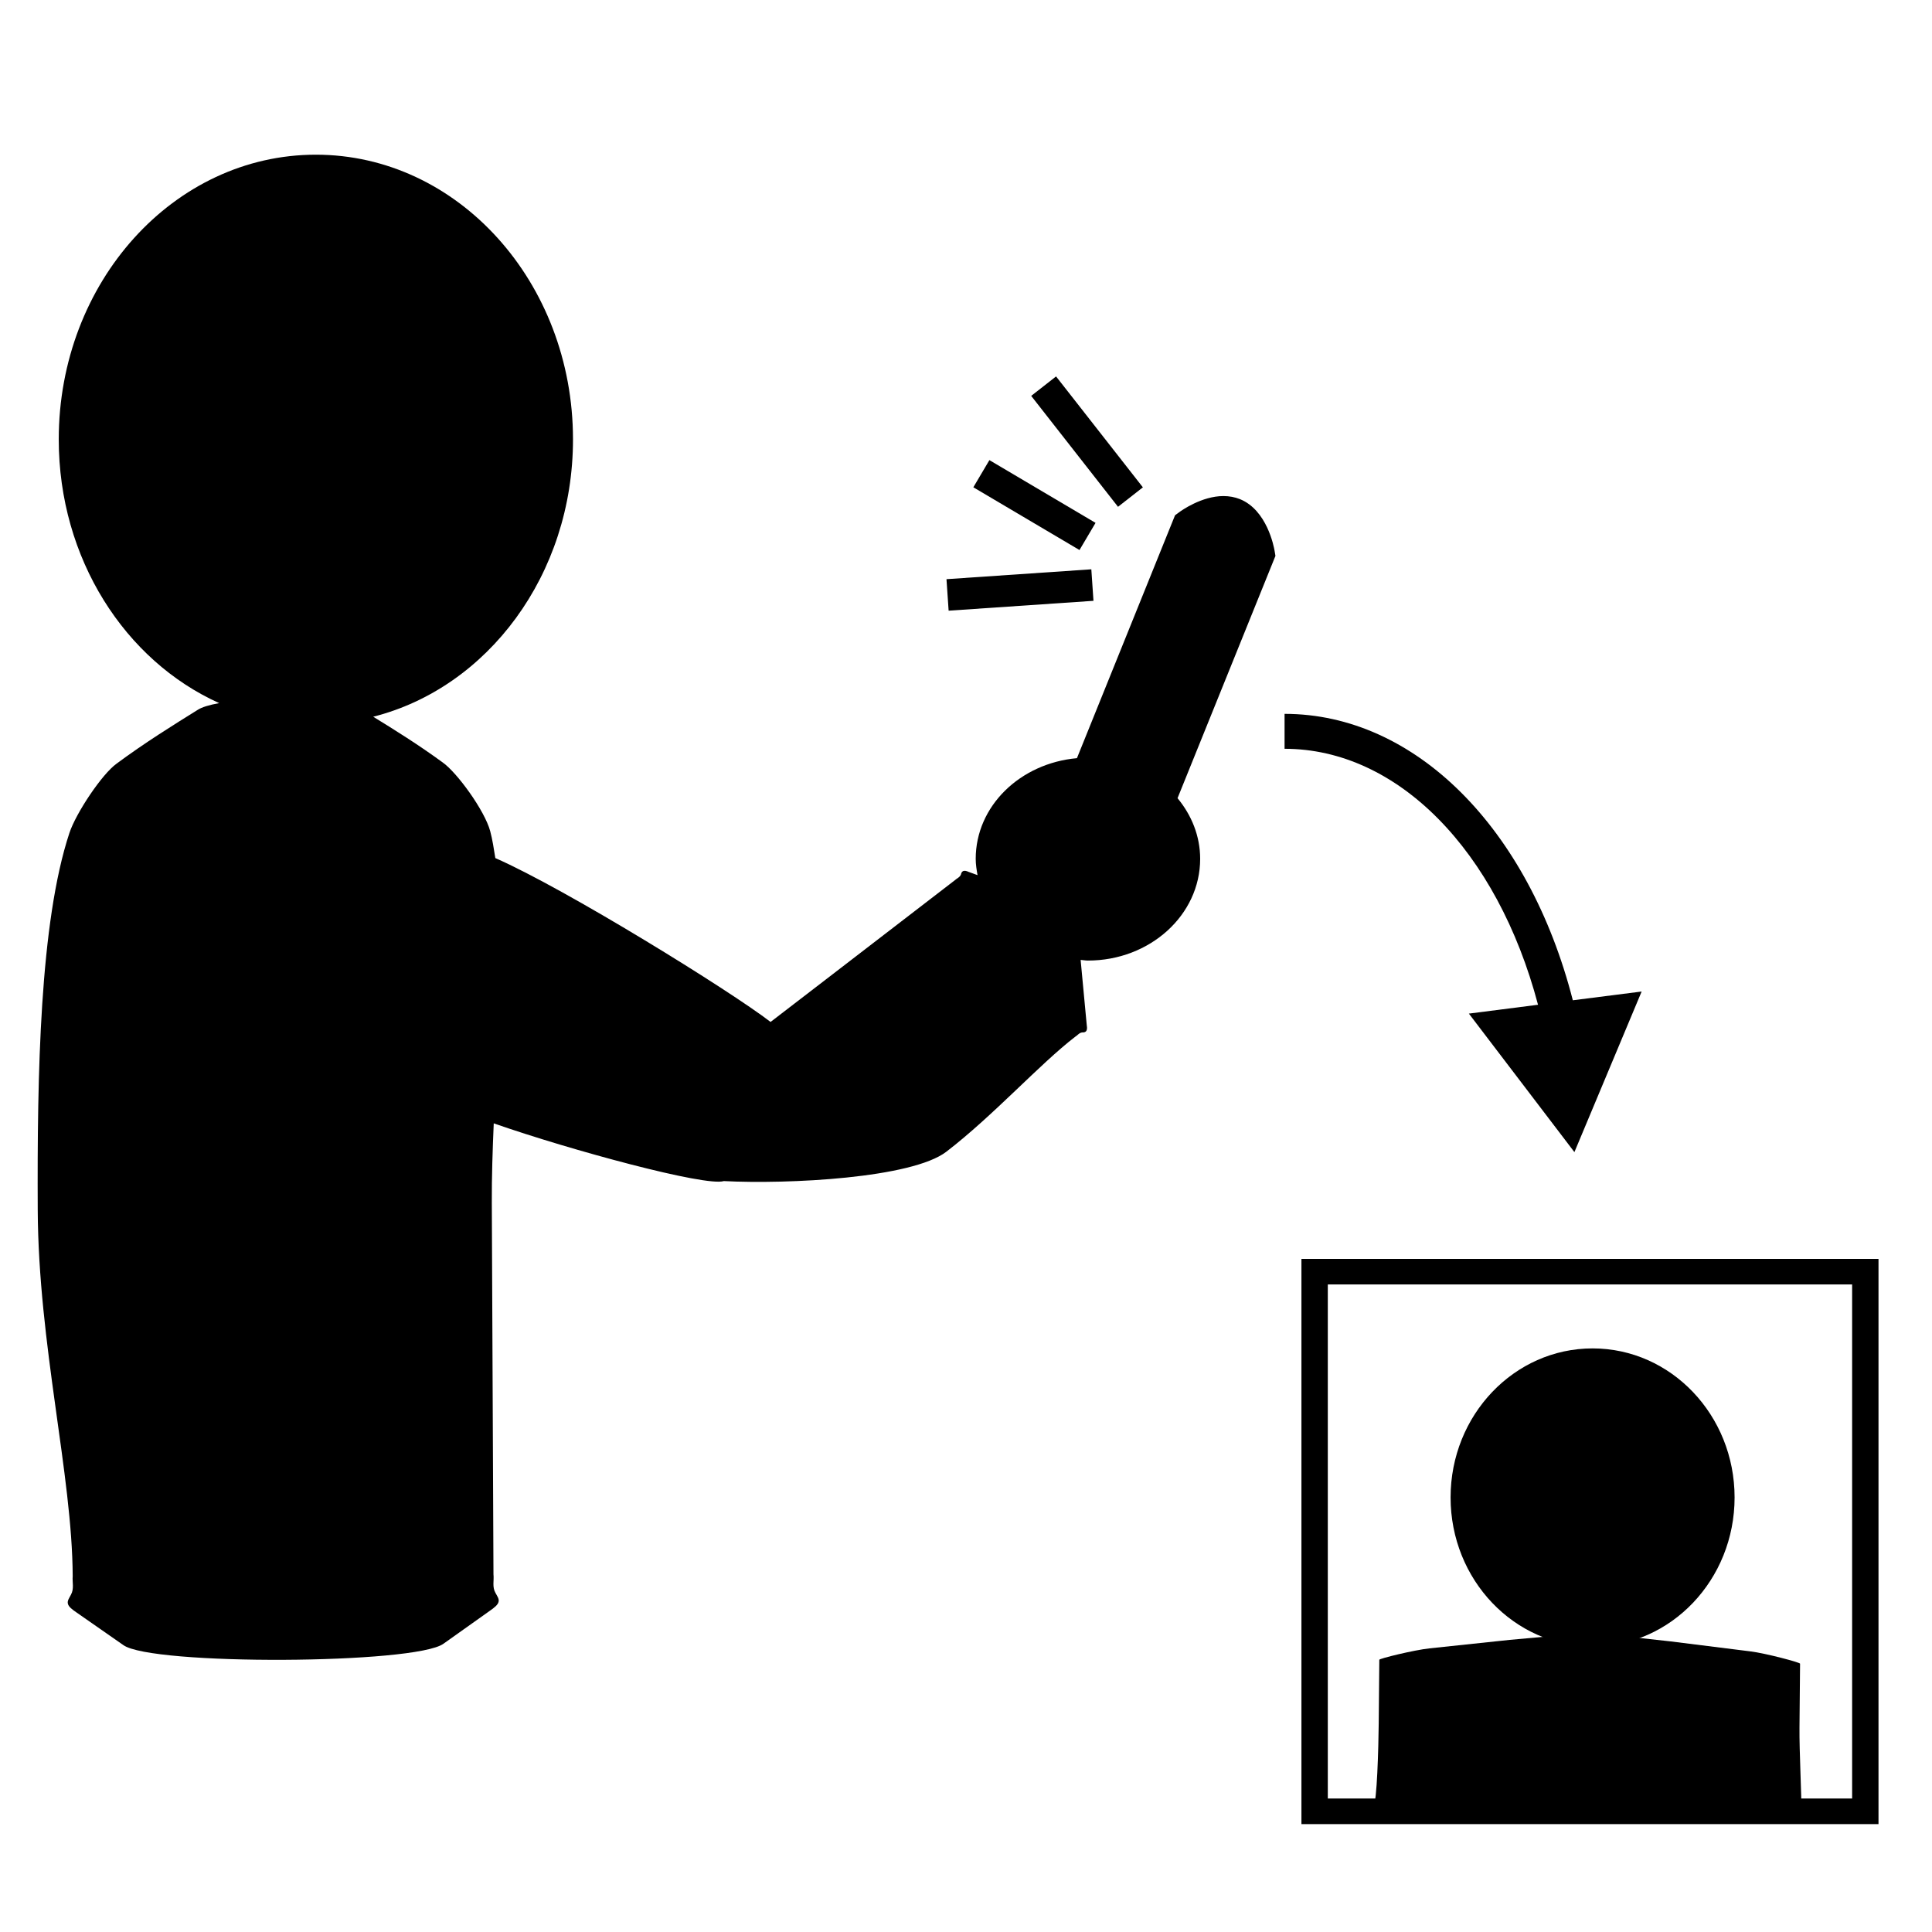 <svg xmlns="http://www.w3.org/2000/svg" xmlns:xlink="http://www.w3.org/1999/xlink" version="1.1" id="Layer_1" x="0px" y="0px" width="100px" height="100px" viewBox="0 0 100 100" enable-background="new 0 0 100 100" xml:space="preserve">
<rect x="52.628" y="22.074" transform="matrix(0.616 0.787 -0.787 0.616 39.615 -35.532)" width="7.295" height="1.635"/>
<rect x="50.337" y="25.322" transform="matrix(0.861 0.509 -0.509 0.861 20.76 -23.608)" width="6.381" height="1.633"/>
<rect x="51.962" y="26.754" transform="matrix(0.068 0.998 -0.998 0.068 79.654 -24.21)" width="1.634" height="7.512"/>
<path d="M81.409,51.774c-2.285-8.915-8.168-14.825-14.92-14.825v1.808c5.854,0,11.007,5.271,13.119,13.249l-3.579,0.458l5.462,7.169  l3.48-8.312L81.409,51.774z"/>
<path d="M66.017,28.773l-0.044-0.259c-0.036-0.214-0.391-2.111-1.794-2.679c-0.264-0.105-0.552-0.159-0.855-0.159  c-1.122,0-2.177,0.752-2.292,0.839l-0.212,0.156l-5.078,12.572c-2.935,0.262-5.239,2.479-5.239,5.211  c0,0.289,0.046,0.566,0.094,0.843c-0.154-0.057-0.296-0.108-0.459-0.167c-0.256-0.12-0.366-0.041-0.401,0.136  c-0.061,0.149-0.204,0.192-0.31,0.292c-1.827,1.405-4.266,3.281-6.701,5.155c-0.963,0.74-1.916,1.472-2.841,2.183  c-2.134-1.639-10.604-6.883-14.247-8.482c-0.076-0.48-0.15-0.963-0.266-1.396c-0.278-1.049-1.715-3.039-2.474-3.565  c-1.217-0.89-2.472-1.675-3.581-2.355c5.918-1.494,10.341-7.346,10.341-14.355c0-8.138-5.96-14.736-13.309-14.736  c-7.35,0-13.308,6.599-13.308,14.736c0,6.179,3.436,11.459,8.304,13.65c-0.507,0.092-0.904,0.21-1.121,0.355  c-1.238,0.771-2.747,1.707-4.188,2.778c-0.755,0.537-2.104,2.559-2.444,3.591c-1.533,4.641-1.67,12.494-1.639,19.487  c0.031,6.994,1.787,13.732,1.81,18.978c-0.028,0.327,0.084,0.647-0.092,0.963c-0.079,0.156-0.201,0.313-0.156,0.467  c0.033,0.152,0.227,0.301,0.447,0.45c0.853,0.594,1.662,1.157,2.421,1.687c1.457,1.062,15.126,0.998,16.576-0.073  c0.755-0.537,1.559-1.106,2.404-1.708c0.22-0.152,0.411-0.304,0.442-0.457c0.044-0.153-0.079-0.308-0.161-0.465  c-0.177-0.312-0.066-0.635-0.102-0.961c-0.021-5.245-0.053-12.238-0.086-19.231c-0.006-1.357,0.041-2.733,0.1-4.109  c4.019,1.402,10.976,3.282,11.908,2.988c3.353,0.172,9.74-0.153,11.52-1.521c2.438-1.873,4.841-4.547,6.67-5.951  c0.124-0.075,0.202-0.204,0.361-0.223c0.184,0.01,0.286-0.075,0.237-0.356c-0.045-0.489-0.091-0.955-0.131-1.395  c-0.071-0.763-0.133-1.424-0.188-2.003c0.128,0.008,0.247,0.035,0.376,0.035c3.211,0,5.811-2.357,5.811-5.264  c0-1.182-0.444-2.263-1.171-3.141L66.017,28.773z"/>
<path d="M97.231,94.415H67.362V65.159h29.869V94.415z M68.727,93.09h27.139V66.482H68.727V93.09z"/>
<ellipse cx="82.432" cy="77.507" rx="7.35" ry="7.714"/>
<path d="M82.295,84.505c0,0,0.396,0.042,1.141,0.119c0.697,0.077,1.718,0.191,3.021,0.333c1.142,0.143,2.535,0.313,4.127,0.516  c0.798,0.096,2.612,0.581,2.587,0.639c-0.009,0.902-0.02,2.102-0.03,3.306c-0.012,1.203,0.11,3.488,0.102,4.391  c0.034,0.056-1.894,0.02-2.688,0.103c-1.587,0.17-3.143-0.282-4.282-0.161c-2.588,0.24-4.066,0.376-4.066,0.376  s-1.476-0.164-4.06-0.45c-1.136-0.145-2.446,0.229-4.028,0.031c-0.792-0.099-3.11-0.244-3.029-0.272  c0.18-0.052,0.261-3.017,0.272-4.221c0.011-1.202,0.022-2.403,0.031-3.305c-0.022-0.059,1.799-0.506,2.599-0.591  c1.597-0.168,2.989-0.316,4.138-0.438c1.302-0.119,2.328-0.213,3.025-0.275C81.897,84.539,82.295,84.505,82.295,84.505z"/>
</svg>